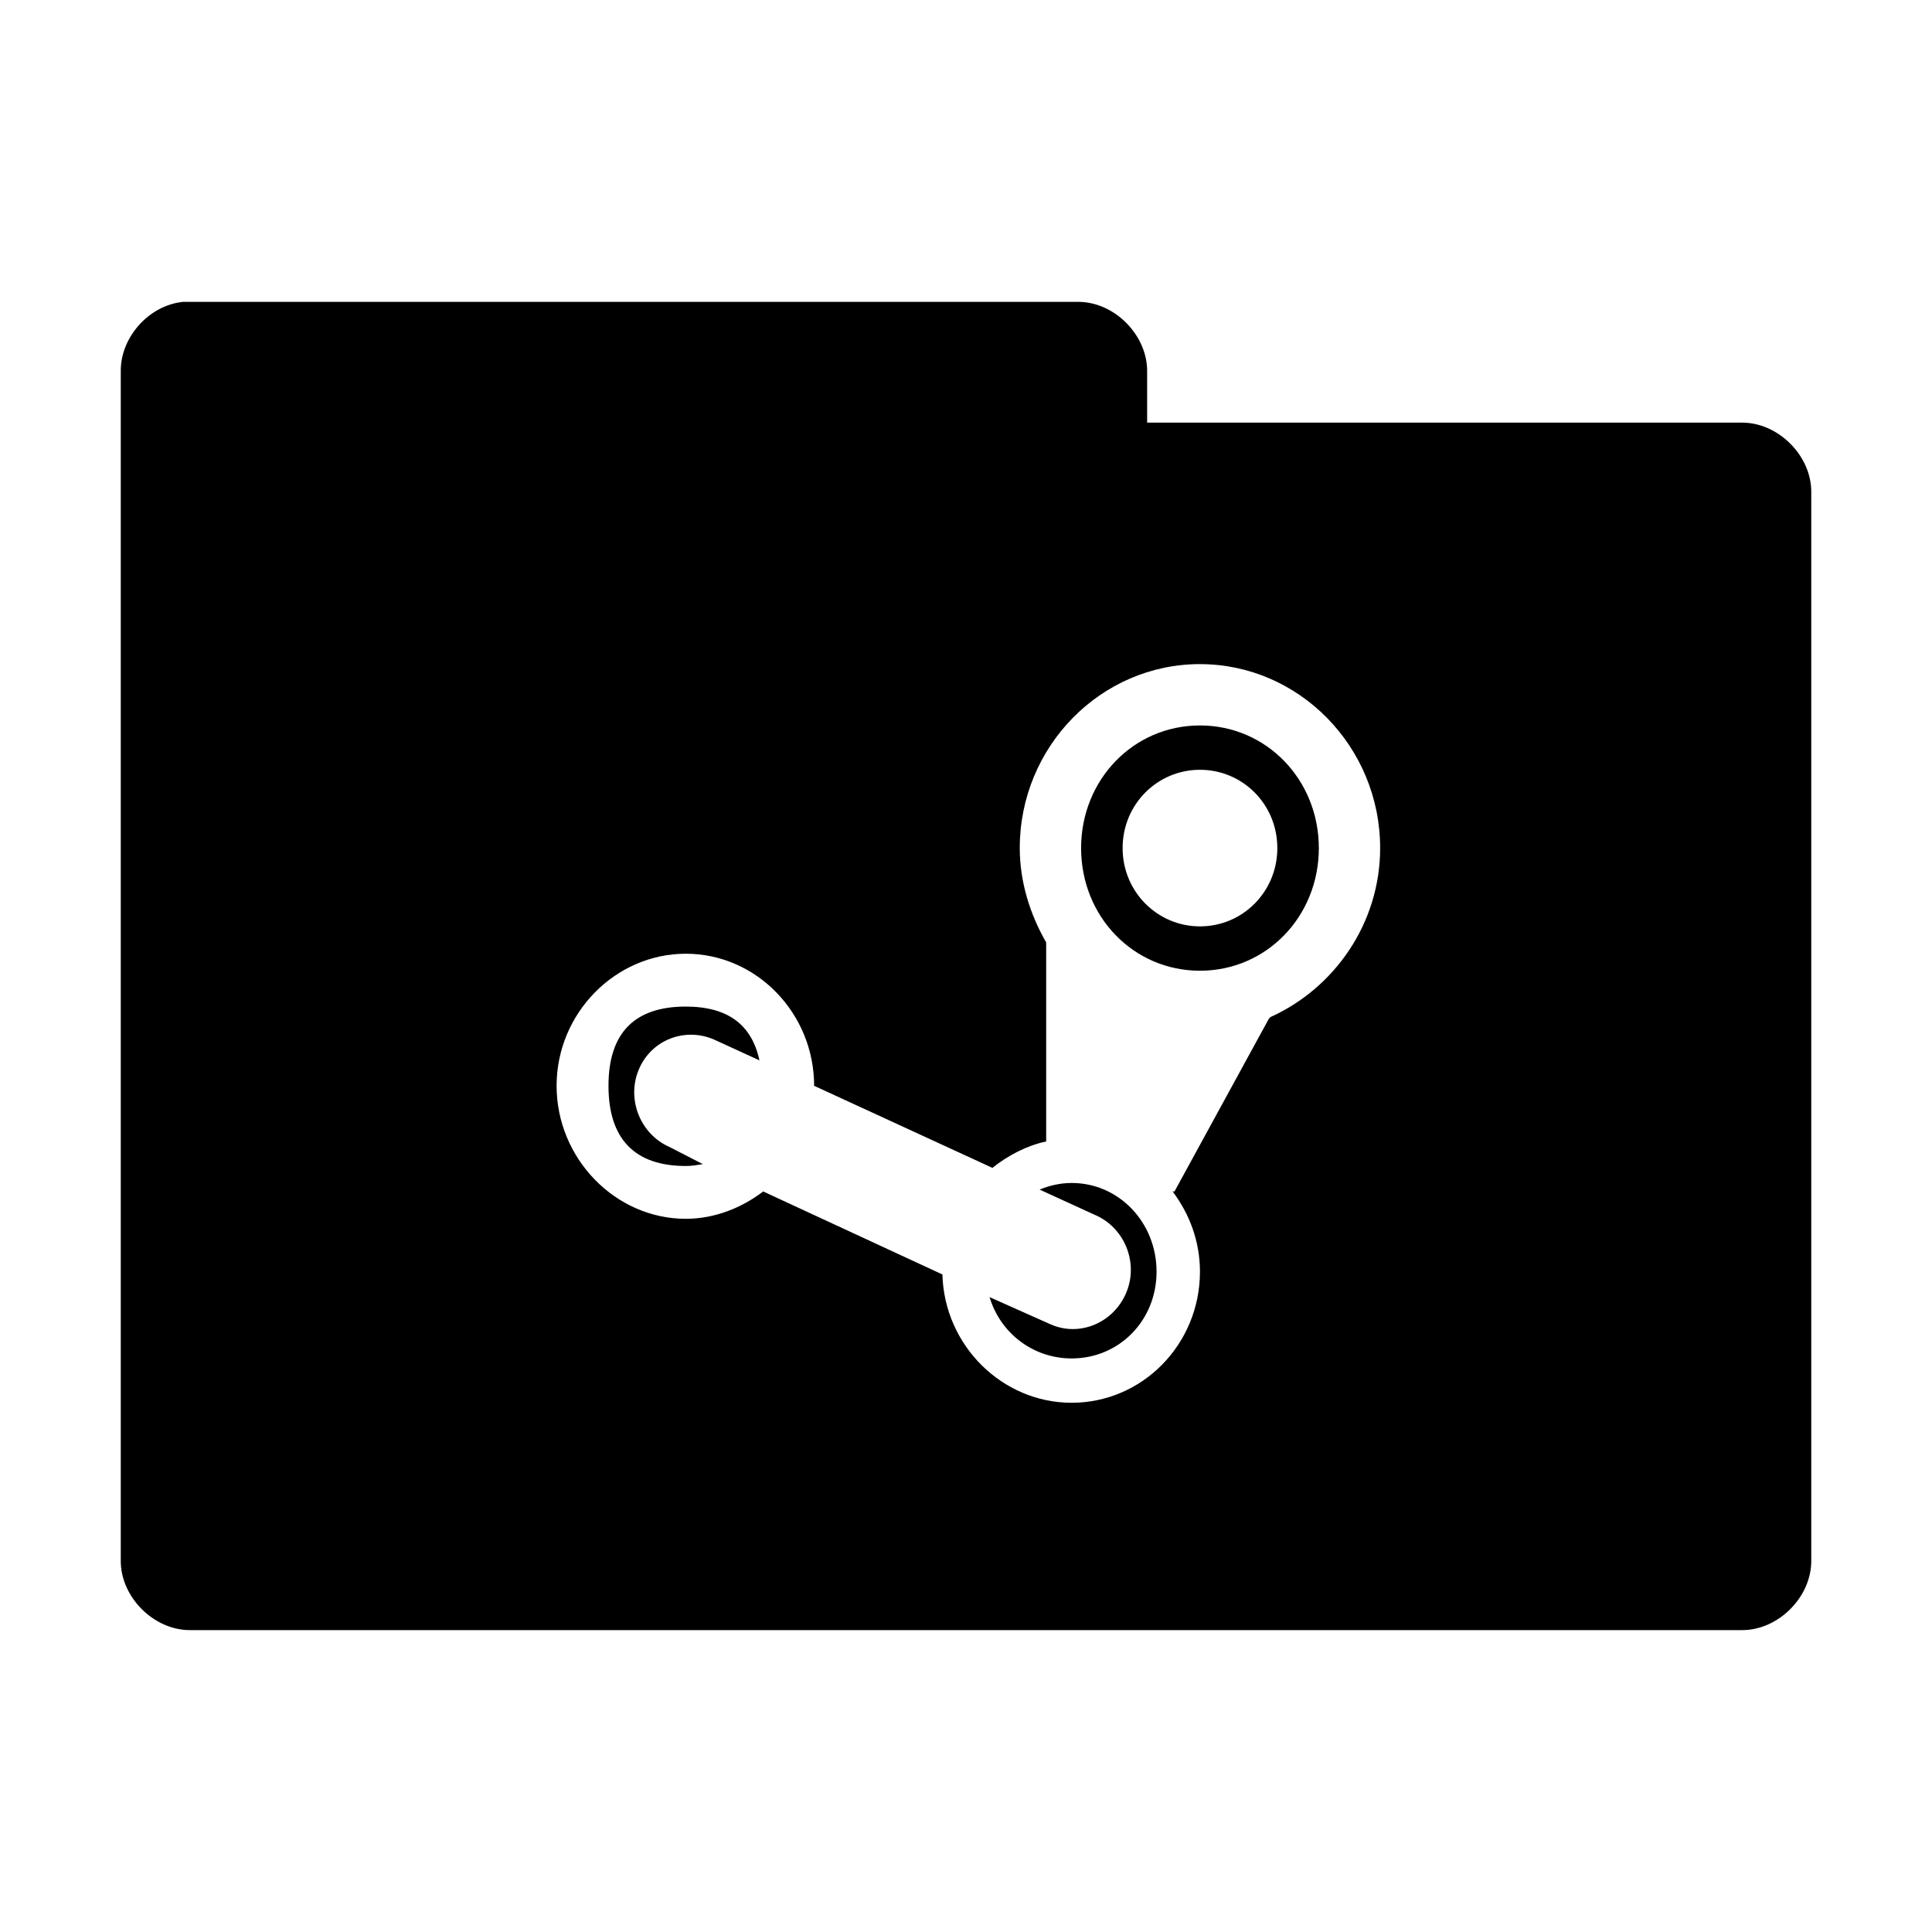 <?xml version="1.0" encoding="UTF-8" standalone="no"?>
<!-- Created with Inkscape (http://www.inkscape.org/) -->

<svg
   xmlns:dc="http://purl.org/dc/elements/1.1/"
   xmlns:cc="http://creativecommons.org/ns#"
   xmlns:rdf="http://www.w3.org/1999/02/22-rdf-syntax-ns#"
   xmlns:svg="http://www.w3.org/2000/svg"
   xmlns="http://www.w3.org/2000/svg"
   xmlns:sodipodi="http://sodipodi.sourceforge.net/DTD/sodipodi-0.dtd"
   xmlns:inkscape="http://www.inkscape.org/namespaces/inkscape"
   width="128"
   height="128"
   id="svg2"
   version="1.1"
   inkscape:version="0.91 r"
   sodipodi:docname="custom-folder-steam.svg"
   inkscape:export-filename="/media/Data/Main/Visuals/Icons/Numix/Desktop/repos/numix-wiki/Gjorgi/Numix-folders/48/New/folder-144.png"
   inkscape:export-xdpi="270"
   inkscape:export-ydpi="270">
  <defs
     id="defs4" />
  <sodipodi:namedview
     id="base"
     pagecolor="#ffffff"
     bordercolor="#666666"
     borderopacity="1.0"
     inkscape:pageopacity="0.0"
     inkscape:pageshadow="2"
     inkscape:zoom="3.7303678"
     inkscape:cx="93.155857"
     inkscape:cy="44.693221"
     inkscape:document-units="px"
     inkscape:current-layer="layer1"
     showgrid="true"
     inkscape:window-width="1280"
     inkscape:window-height="998"
     inkscape:window-x="0"
     inkscape:window-y="0"
     inkscape:window-maximized="1"
     showguides="true"
     inkscape:guide-bbox="true">
    <inkscape:grid
       type="xygrid"
       id="grid2985"
       empspacing="5"
       visible="true"
       enabled="true"
       snapvisiblegridlinesonly="true" />
  </sodipodi:namedview>
  <g
     inkscape:label="Layer 1"
     inkscape:groupmode="layer"
     id="layer1"
     transform="translate(0,-924.362)">
    <path
       style="font-size:medium;font-style:normal;font-variant:normal;font-weight:normal;font-stretch:normal;text-indent:0;text-align:start;text-decoration:none;line-height:normal;letter-spacing:normal;word-spacing:normal;text-transform:none;direction:ltr;block-progression:tb;writing-mode:lr-tb;text-anchor:start;baseline-shift:baseline;color:#000000;fill:replacecolour1;fill-opacity:1;fill-rule:nonzero;stroke:none;stroke-width:2.286;marker:none;visibility:visible;display:inline;overflow:visible;enable-background:accumulate;font-family:Sans;-inkscape-font-specification:Sans"
       d="m 12.126,944.362 c -2.259,0.222 -4.162,2.356 -4.125,4.625 l 0,78.75 c -0.028,2.429 2.196,4.653 4.625,4.625 l 102.75,0 c 2.429,0.028 4.653,-2.196 4.625,-4.625 l 0,-70.75 c 0.028,-2.429 -2.196,-4.653 -4.625,-4.625 l -39.375,0 0,-3.375 c 0.028,-2.388 -2.113,-4.587 -4.5,-4.625 l -58.875,0 c -0.166,0 -0.333,-2e-4 -0.5,0 z m 67.375,24 c 6.556,0 11.937,5.465 11.937,12.188 0,4.995 -3.043,9.287 -7.25,11.187 -0.045,0.02 -0.08,0.076 -0.125,0.124 l -6.25,11.438 -0.125,0 c 1.117,1.479 1.812,3.309 1.812,5.312 0,4.808 -3.813,8.688 -8.5,8.688 -4.604,0 -8.439,-3.799 -8.562,-8.5 l -11.875,-5.5 c -1.422,1.089 -3.227,1.812 -5.125,1.812 -4.68,0 -8.562,-4.004 -8.562,-8.812 0,-4.802 3.884,-8.75 8.562,-8.75 4.687,0 8.5,3.95 8.5,8.75 l 11.812,5.437 c 1.015,-0.812 2.262,-1.472 3.562,-1.75 l 0,-13.187 c -1.056,-1.826 -1.75,-3.992 -1.75,-6.25 0,-6.73 5.373,-12.188 11.937,-12.188 z m 0,4.063 c -4.416,0 -7.875,3.603 -7.875,8.125 0,4.53 3.459,8.125 7.875,8.125 4.408,0 7.875,-3.595 7.875,-8.125 0,-4.522 -3.465,-8.125 -7.875,-8.125 z m 0,2.937 c 2.828,0 5.125,2.285 5.125,5.188 0,2.896 -2.297,5.187 -5.125,5.187 -2.82,0 -5.125,-2.294 -5.125,-5.187 0,-2.905 2.305,-5.188 5.125,-5.188 z m -34.062,15.688 c -3.409,0 -5.125,1.755 -5.125,5.25 0,3.503 1.716,5.312 5.125,5.312 0.427,0 0.751,-0.064 1.125,-0.124 l -2.187,-1.125 c -1.934,-0.835 -2.883,-3.141 -2.062,-5.125 0.82,-1.987 3.066,-2.844 5,-2 l 3,1.375 c -0.505,-2.346 -2.076,-3.562 -4.875,-3.562 z m 25.562,11.687 c -0.751,0 -1.472,0.168 -2.125,0.438 l 3.687,1.687 c 1.934,0.835 2.883,3.142 2.062,5.125 -0.82,1.992 -3.066,2.968 -5,2.125 l -4.062,-1.812 c 0.708,2.38 2.875,4.062 5.437,4.062 3.155,0 5.625,-2.516 5.625,-5.75 0,-3.235 -2.47,-5.875 -5.625,-5.875 z"
       id="path3912"
       inkscape:connector-curvature="0" />
  </g>
</svg>
